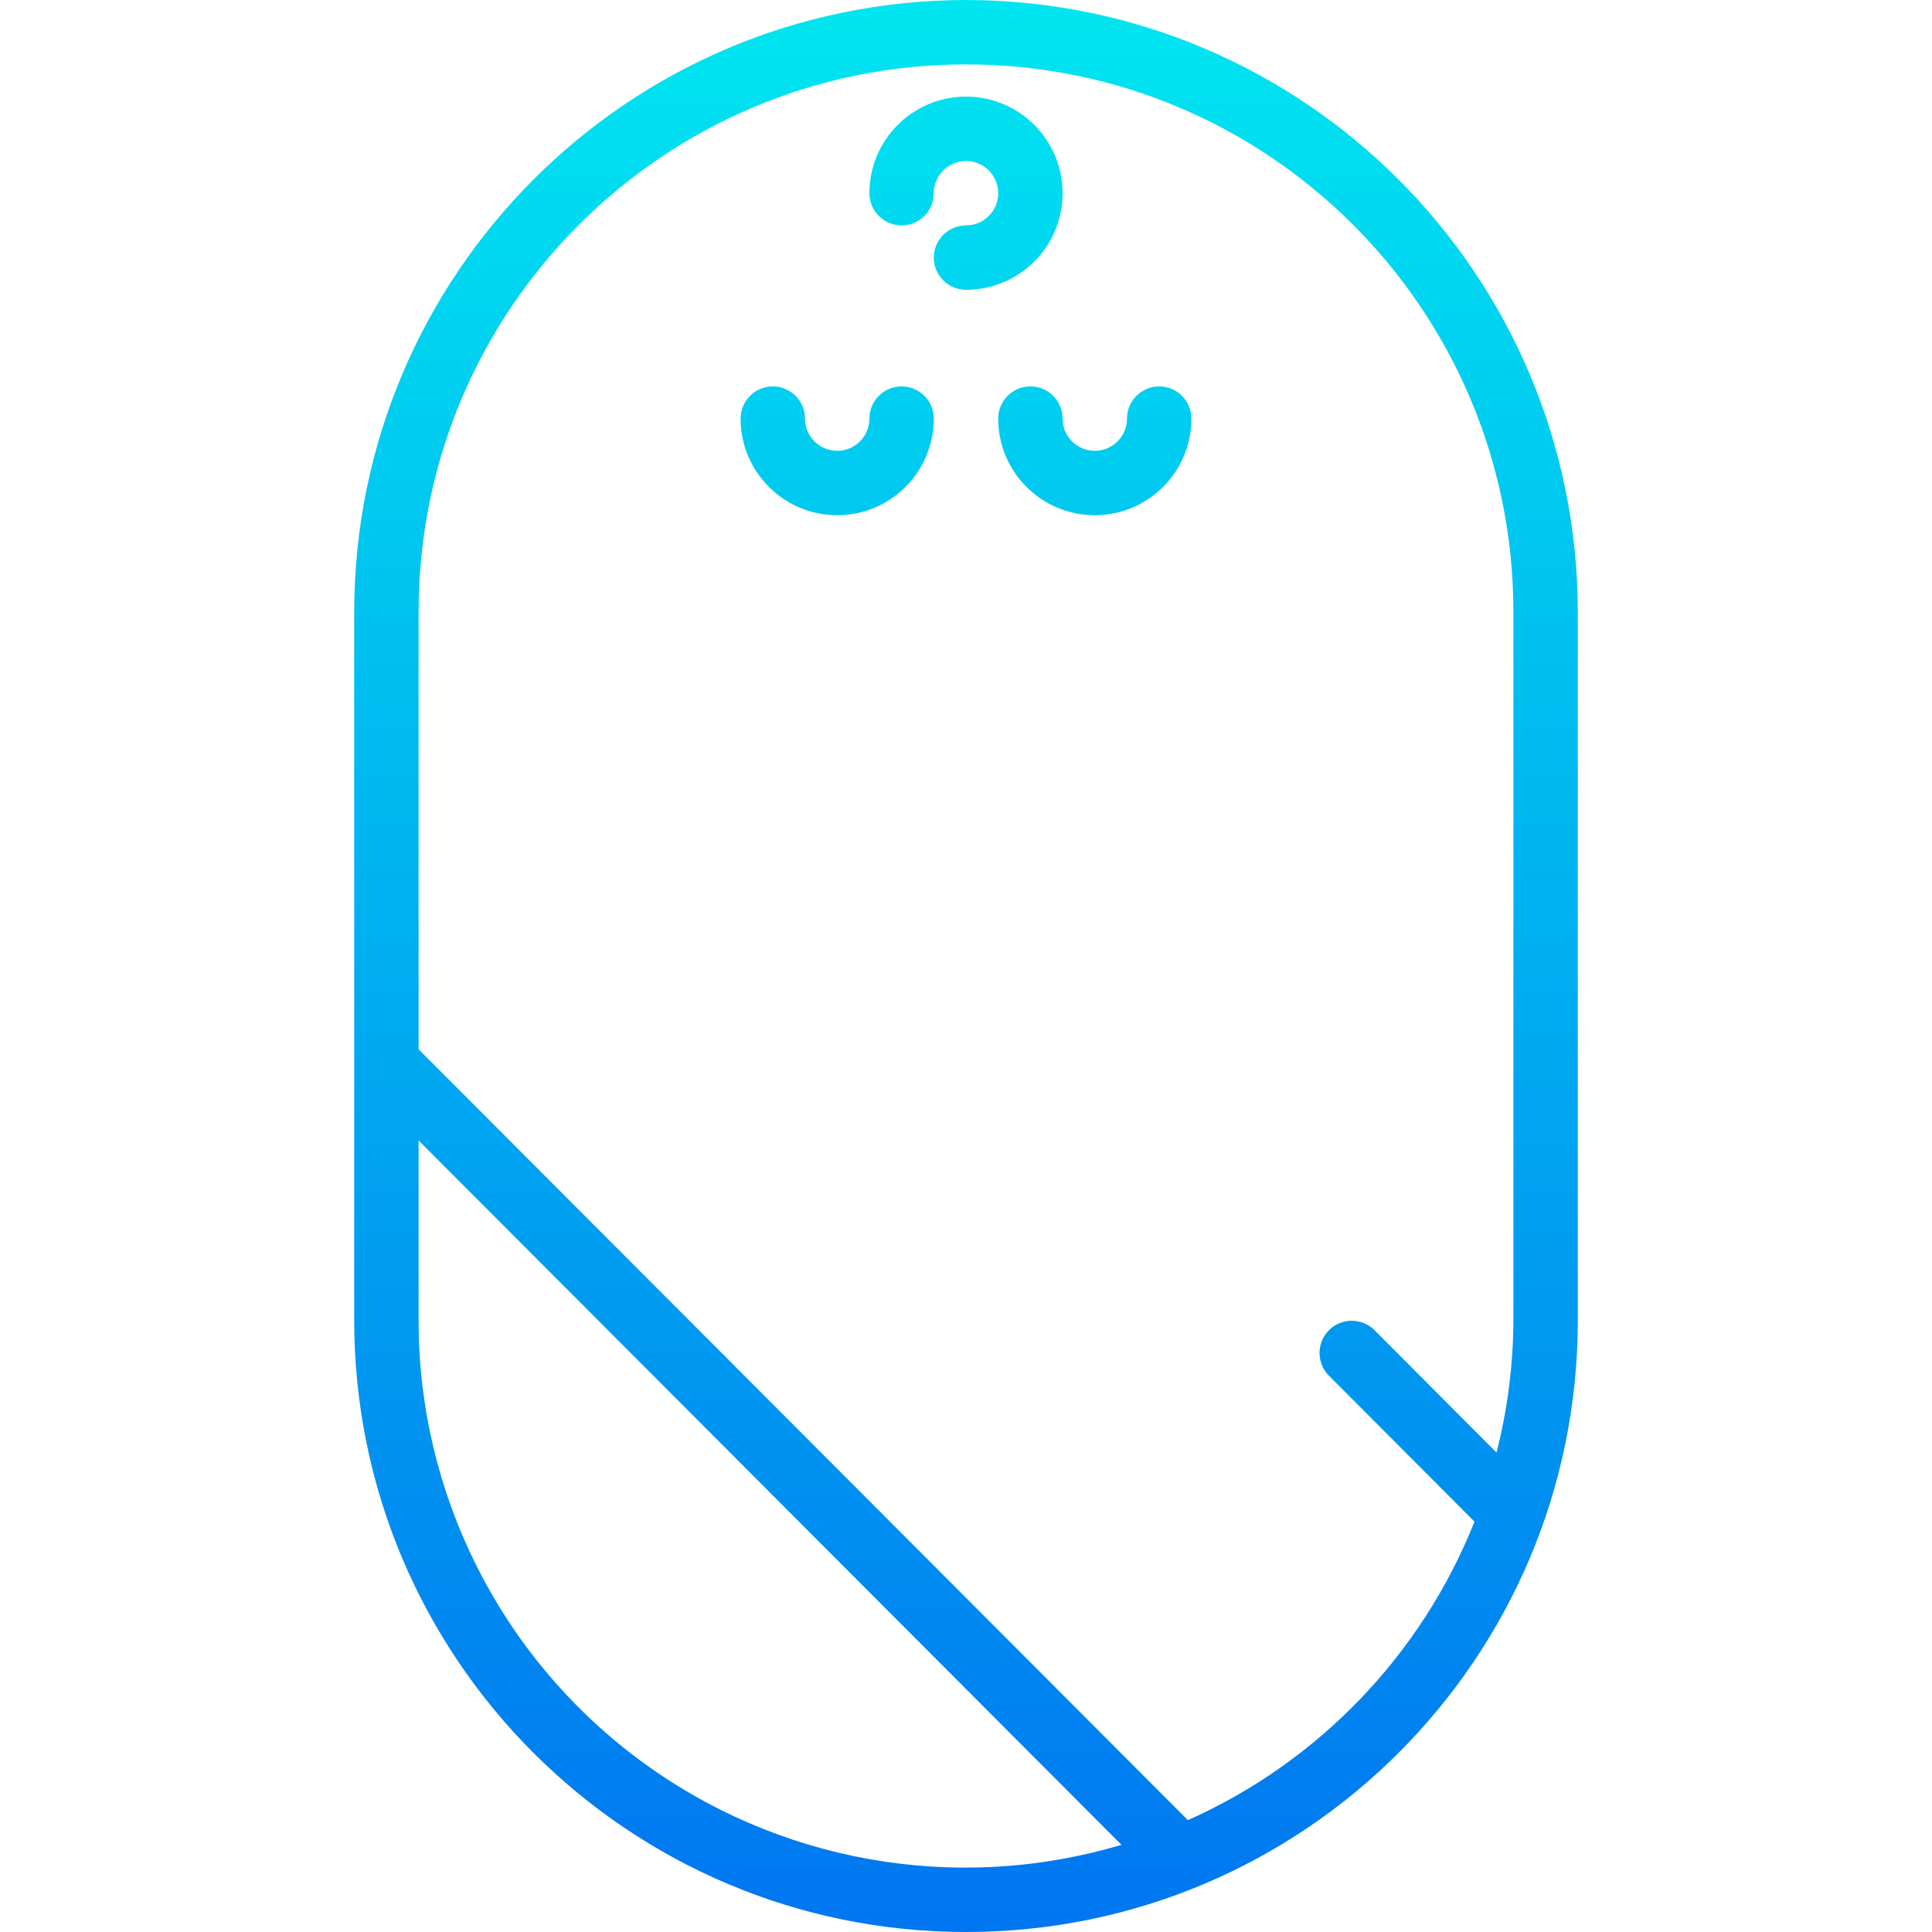 <svg height="480pt" viewBox="-88 0 480 480" width="480pt" xmlns="http://www.w3.org/2000/svg" xmlns:xlink="http://www.w3.org/1999/xlink"><linearGradient id="lg1"><stop offset="0" stop-color="#006df0"/><stop offset="1" stop-color="#00e7f0"/></linearGradient><linearGradient id="linear0" gradientUnits="userSpaceOnUse" x1="152" x2="152" xlink:href="#lg1" y1="519.672" y2="-5.952"/><linearGradient id="linear2" gradientUnits="userSpaceOnUse" x1="184" x2="184" xlink:href="#lg1" y1="519.672" y2="-5.952"/><linearGradient id="linear3" gradientUnits="userSpaceOnUse" x1="120" x2="120" xlink:href="#lg1" y1="519.672" y2="-5.952"/><path d="m152 0c-83.91.094-151.906 68.09-152 152v176c0 83.949 68.051 152 152 152s152-68.051 152-152v-176c-.094-83.91-68.09-151.906-152-152zm-136 328v-44.656l174.625 174.992c-41.137 12.27-85.648 4.367-120.051-21.309-34.398-25.676-54.637-66.102-54.574-109.027zm191.129 124.215-191.129-191.527v-108.688c0-75.109 60.891-136 136-136s136 60.891 136 136v176c-.043 11.094-1.449 22.141-4.191 32.887l-30.207-30.293c-2.008-2.086-4.98-2.922-7.777-2.195-2.801.73-4.984 2.91-5.723 5.707-.734 2.797.094 5.77 2.172 7.781l36.062 36.16c-13.172 33.055-38.719 59.664-71.207 74.168zm0 0" fill="url(#linear0)"/><path d="m138.031 214.785c43.082 6.926 84.73-18.781 97.848-60.398 13.117-41.613-6.262-86.559-45.527-105.586-3.977-1.93-8.762-.27-10.691 3.707-1.93 3.977-.27 8.762 3.707 10.691 30.445 14.754 46.512 48.711 38.613 81.605-7.898 32.895-37.633 55.855-71.453 55.176-33.824-.68-62.613-24.816-69.184-58-6.574-33.184 10.844-66.469 41.855-79.988 4.027-1.781 5.855-6.48 4.094-10.516-1.762-4.035-6.449-5.887-10.492-4.148-28.504 12.41-48.328 38.949-52.137 69.801-3.812 30.852 8.957 61.422 33.582 80.391.043 0 .051.098.09.137l120.113 120.375c3.121 3.129 8.188 3.133 11.316.012 3.125-3.121 3.133-8.188.012-11.316zm0 0" fill="url(#linear0)"/><path d="m208 104c0-4.418-3.582-8-8-8s-8 3.582-8 8-3.582 8-8 8-8-3.582-8-8-3.582-8-8-8-8 3.582-8 8c0 13.254 10.746 24 24 24s24-10.746 24-24zm0 0" fill="url(#linear2)"/><path d="m120 112c-4.418 0-8-3.582-8-8s-3.582-8-8-8-8 3.582-8 8c0 13.254 10.746 24 24 24s24-10.746 24-24c0-4.418-3.582-8-8-8s-8 3.582-8 8-3.582 8-8 8zm0 0" fill="url(#linear3)"/><g fill="url(#linear0)"><path d="m136 56c4.418 0 8-3.582 8-8s3.582-8 8-8 8 3.582 8 8-3.582 8-8 8-8 3.582-8 8 3.582 8 8 8c13.254 0 24-10.746 24-24s-10.746-24-24-24-24 10.746-24 24c0 4.418 3.582 8 8 8zm0 0"/><path d="m166.879 150.055c-4.383.551-7.496 4.551-6.941 8.938.312 2.457-.531 4.922-2.281 6.672-3.172 3.016-8.148 3.016-11.32 0-1.746-1.746-2.586-4.199-2.281-6.648.41-4.309-2.68-8.164-6.977-8.699-4.297-.531-8.238 2.453-8.895 6.73-1.148 9.215 3.125 18.266 10.969 23.238s17.852 4.973 25.695 0 12.117-14.023 10.969-23.238c-.254-2.113-1.336-4.039-3.016-5.352-1.676-1.312-3.809-1.902-5.922-1.641zm0 0"/></g></svg>